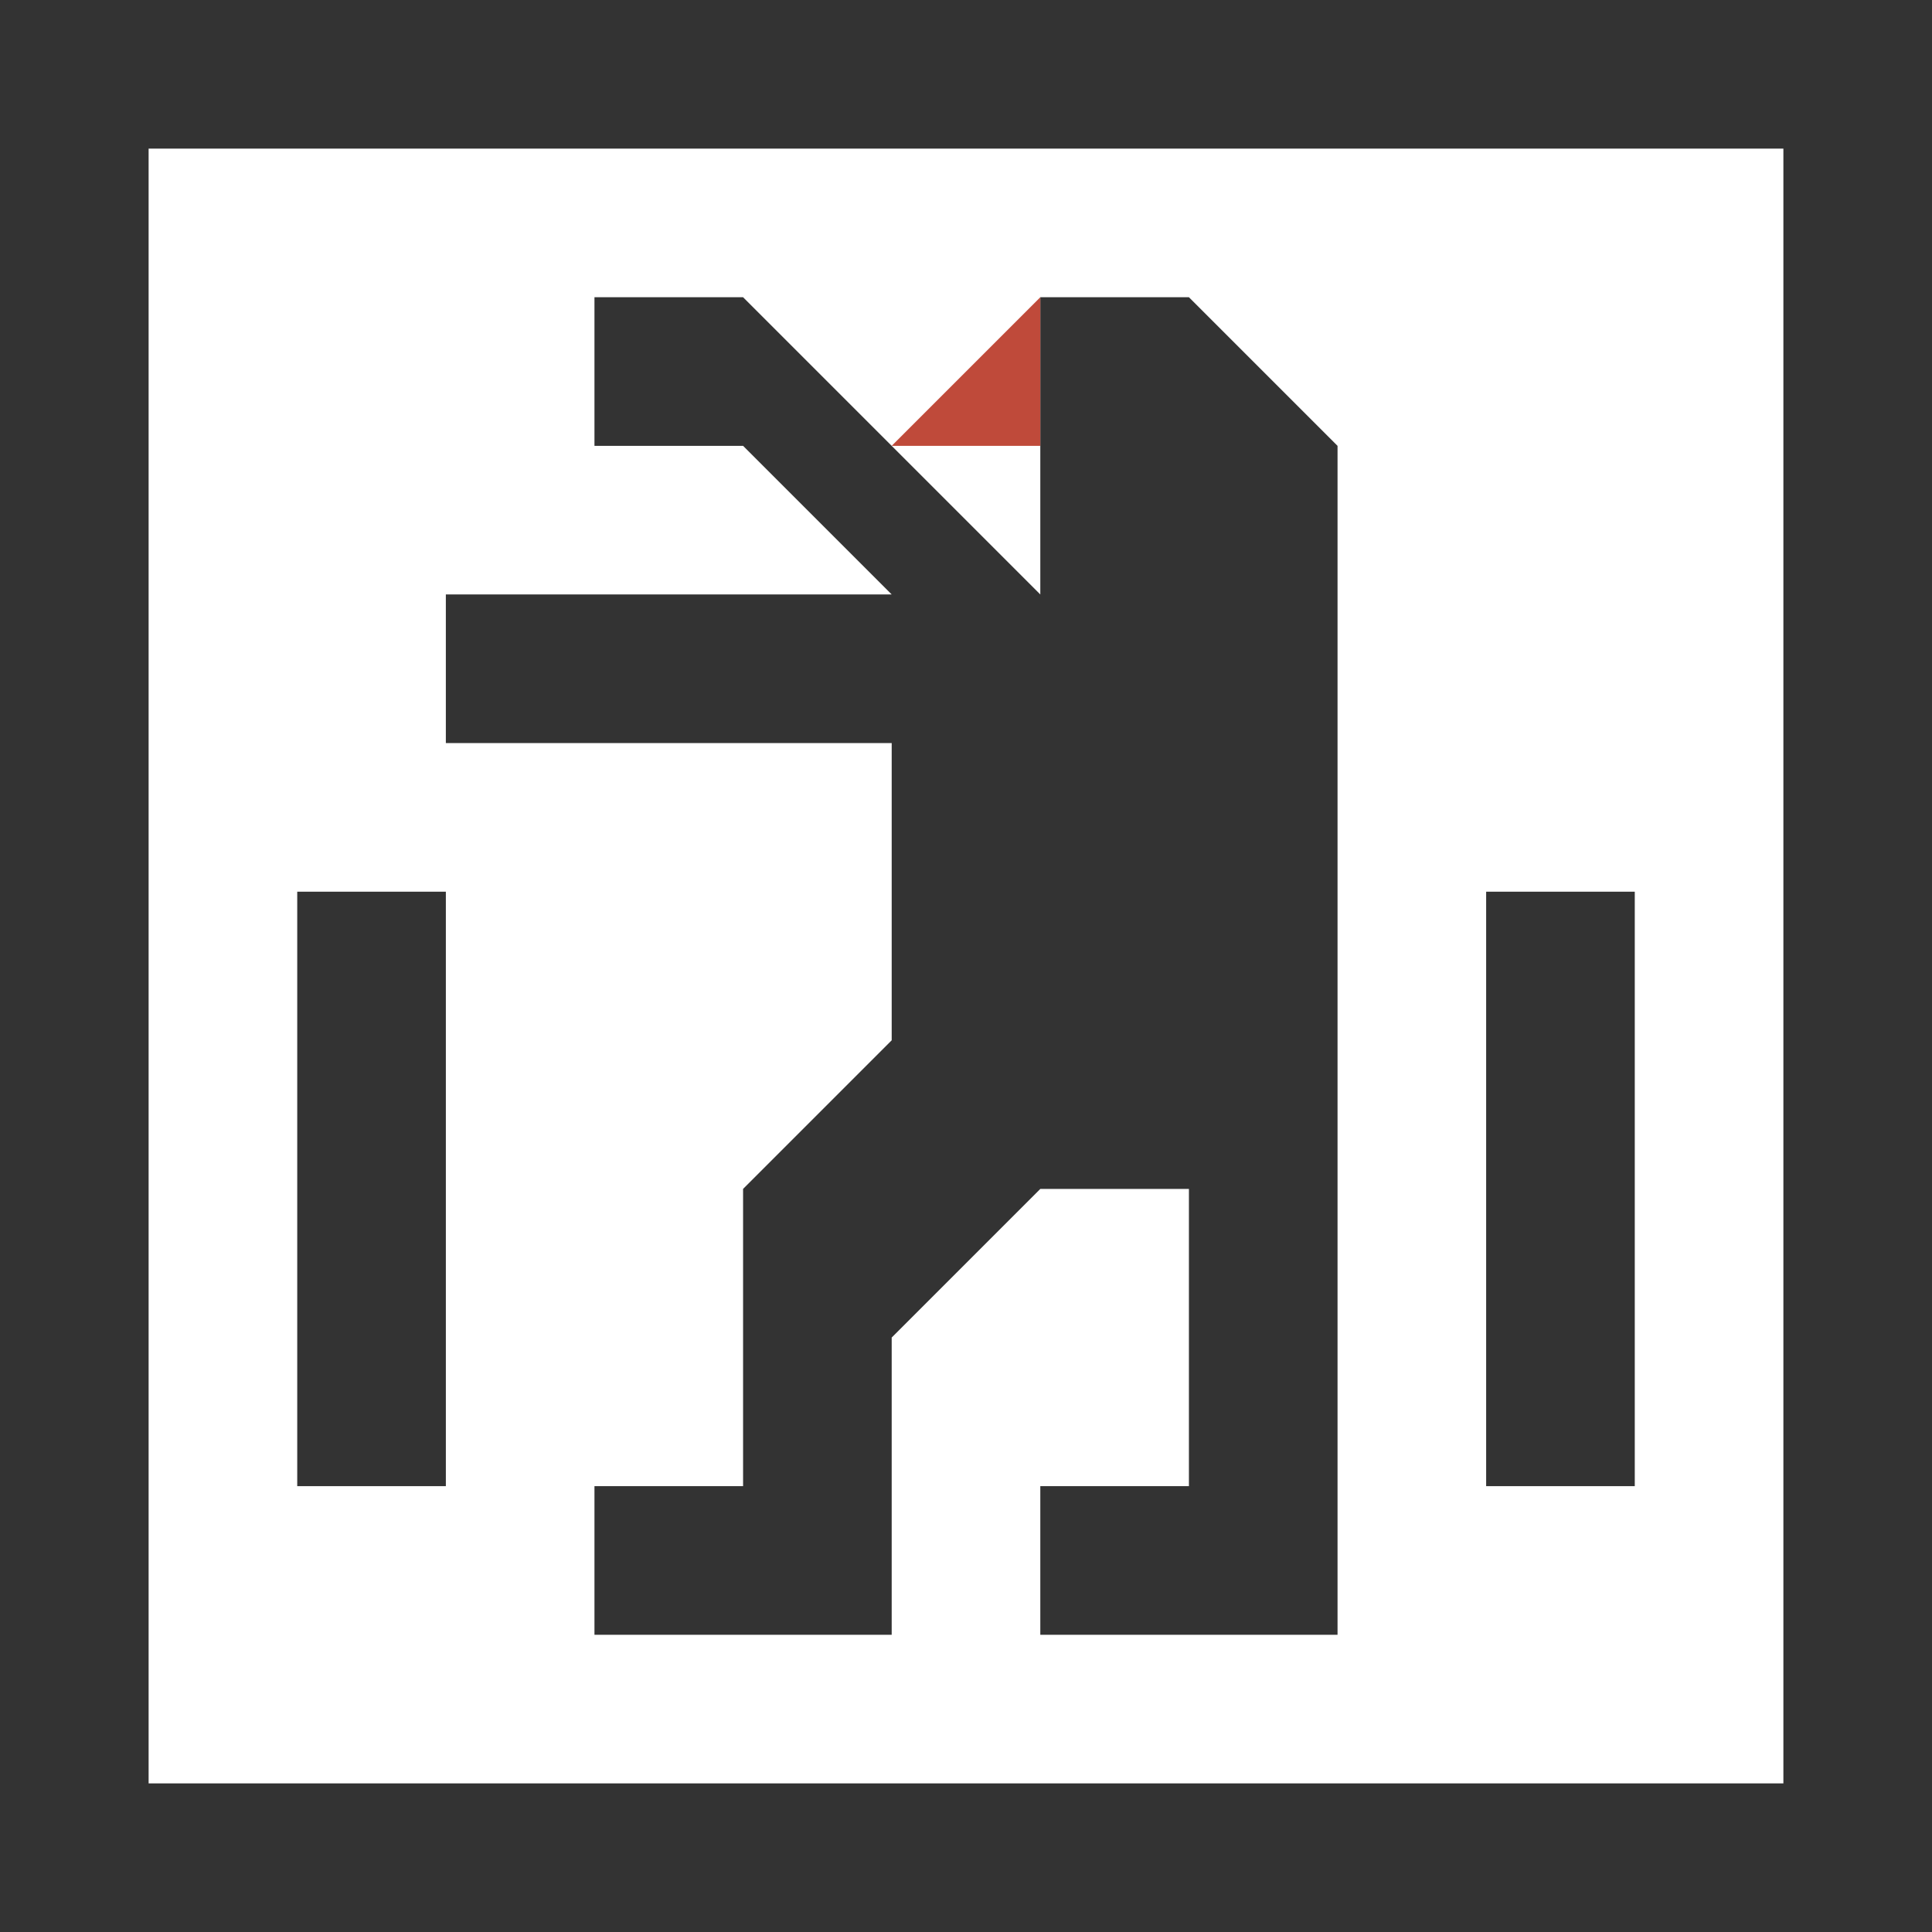 <svg width="13" height="13" xmlns="http://www.w3.org/2000/svg"><path fill="#333" d="M0 0h13v13H0z"/><path d="M1 12V1h11v11H1z" fill="#FFF"/><path d="M9 11H7v-1h1V8H7L6 9v2H4v-1h1V8l1-1V5H3V4h3L5 3H4V2h1l2 2V2h1l1 1v8z" fill="#333"/><path d="M7 2v1H6l1-1z" fill="#BF4A3A"/><path fill="#333" d="M10 6h1v4h-1zM2 6h1v4H2z"/></svg>